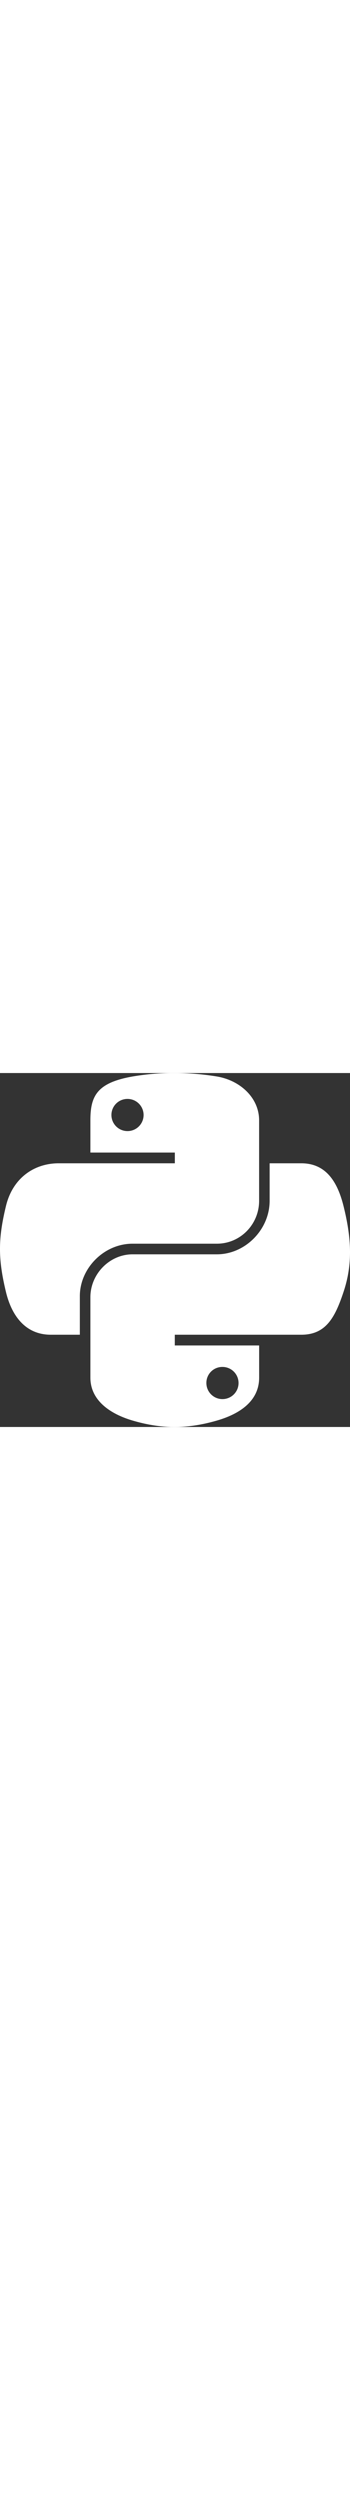 <svg width="71px" xmlns="http://www.w3.org/2000/svg" viewBox="0 0 501.49 507.03"><rect x="0" y="0" width="501.49" height="507.03" fill="#333333" stroke="none"/><defs><style>.cls-1{fill:#fff;}</style></defs><g id="Layer_2" data-name="Layer 2"><g id="Layer_1-2" data-name="Layer 1"><path id="path1948" class="cls-1" d="M247.76,0A345.12,345.12,0,0,0,190,4.94c-51.19,9-60.48,28-60.48,62.88v46.1h121v15.37H84.08c-35.15,0-65.94,21.13-75.56,61.32-11.11,46.08-11.61,74.83,0,122.94,8.6,35.81,29.13,61.32,64.28,61.32h41.59V319.6c0-39.92,34.55-75.14,75.57-75.14H310.78c33.63,0,60.48-27.69,60.48-61.46V67.82c0-32.78-27.66-57.41-60.48-62.88A377.84,377.84,0,0,0,247.76,0ZM182.35,37.08a23.05,23.05,0,1,1-22.7,23.12A22.95,22.95,0,0,1,182.35,37.08Z"/><path id="path1950" class="cls-1" d="M386.34,129.28V183c0,41.64-35.3,76.69-75.56,76.69H190c-33.1,0-60.48,28.32-60.48,61.47V436.34c0,32.78,28.5,52.07,60.48,61.47,38.29,11.25,75,13.3,120.82,0,30.45-8.82,60.48-26.57,60.48-61.47v-46.1H250.44V374.87h181.3c35.15,0,48.26-24.52,60.48-61.32,12.63-37.9,12.09-74.34,0-122.94-8.69-35-25.28-61.32-60.48-61.32h-45.4ZM318.39,421a23.05,23.05,0,1,1-22.69,23A22.83,22.83,0,0,1,318.39,421Z"/></g></g></svg>
